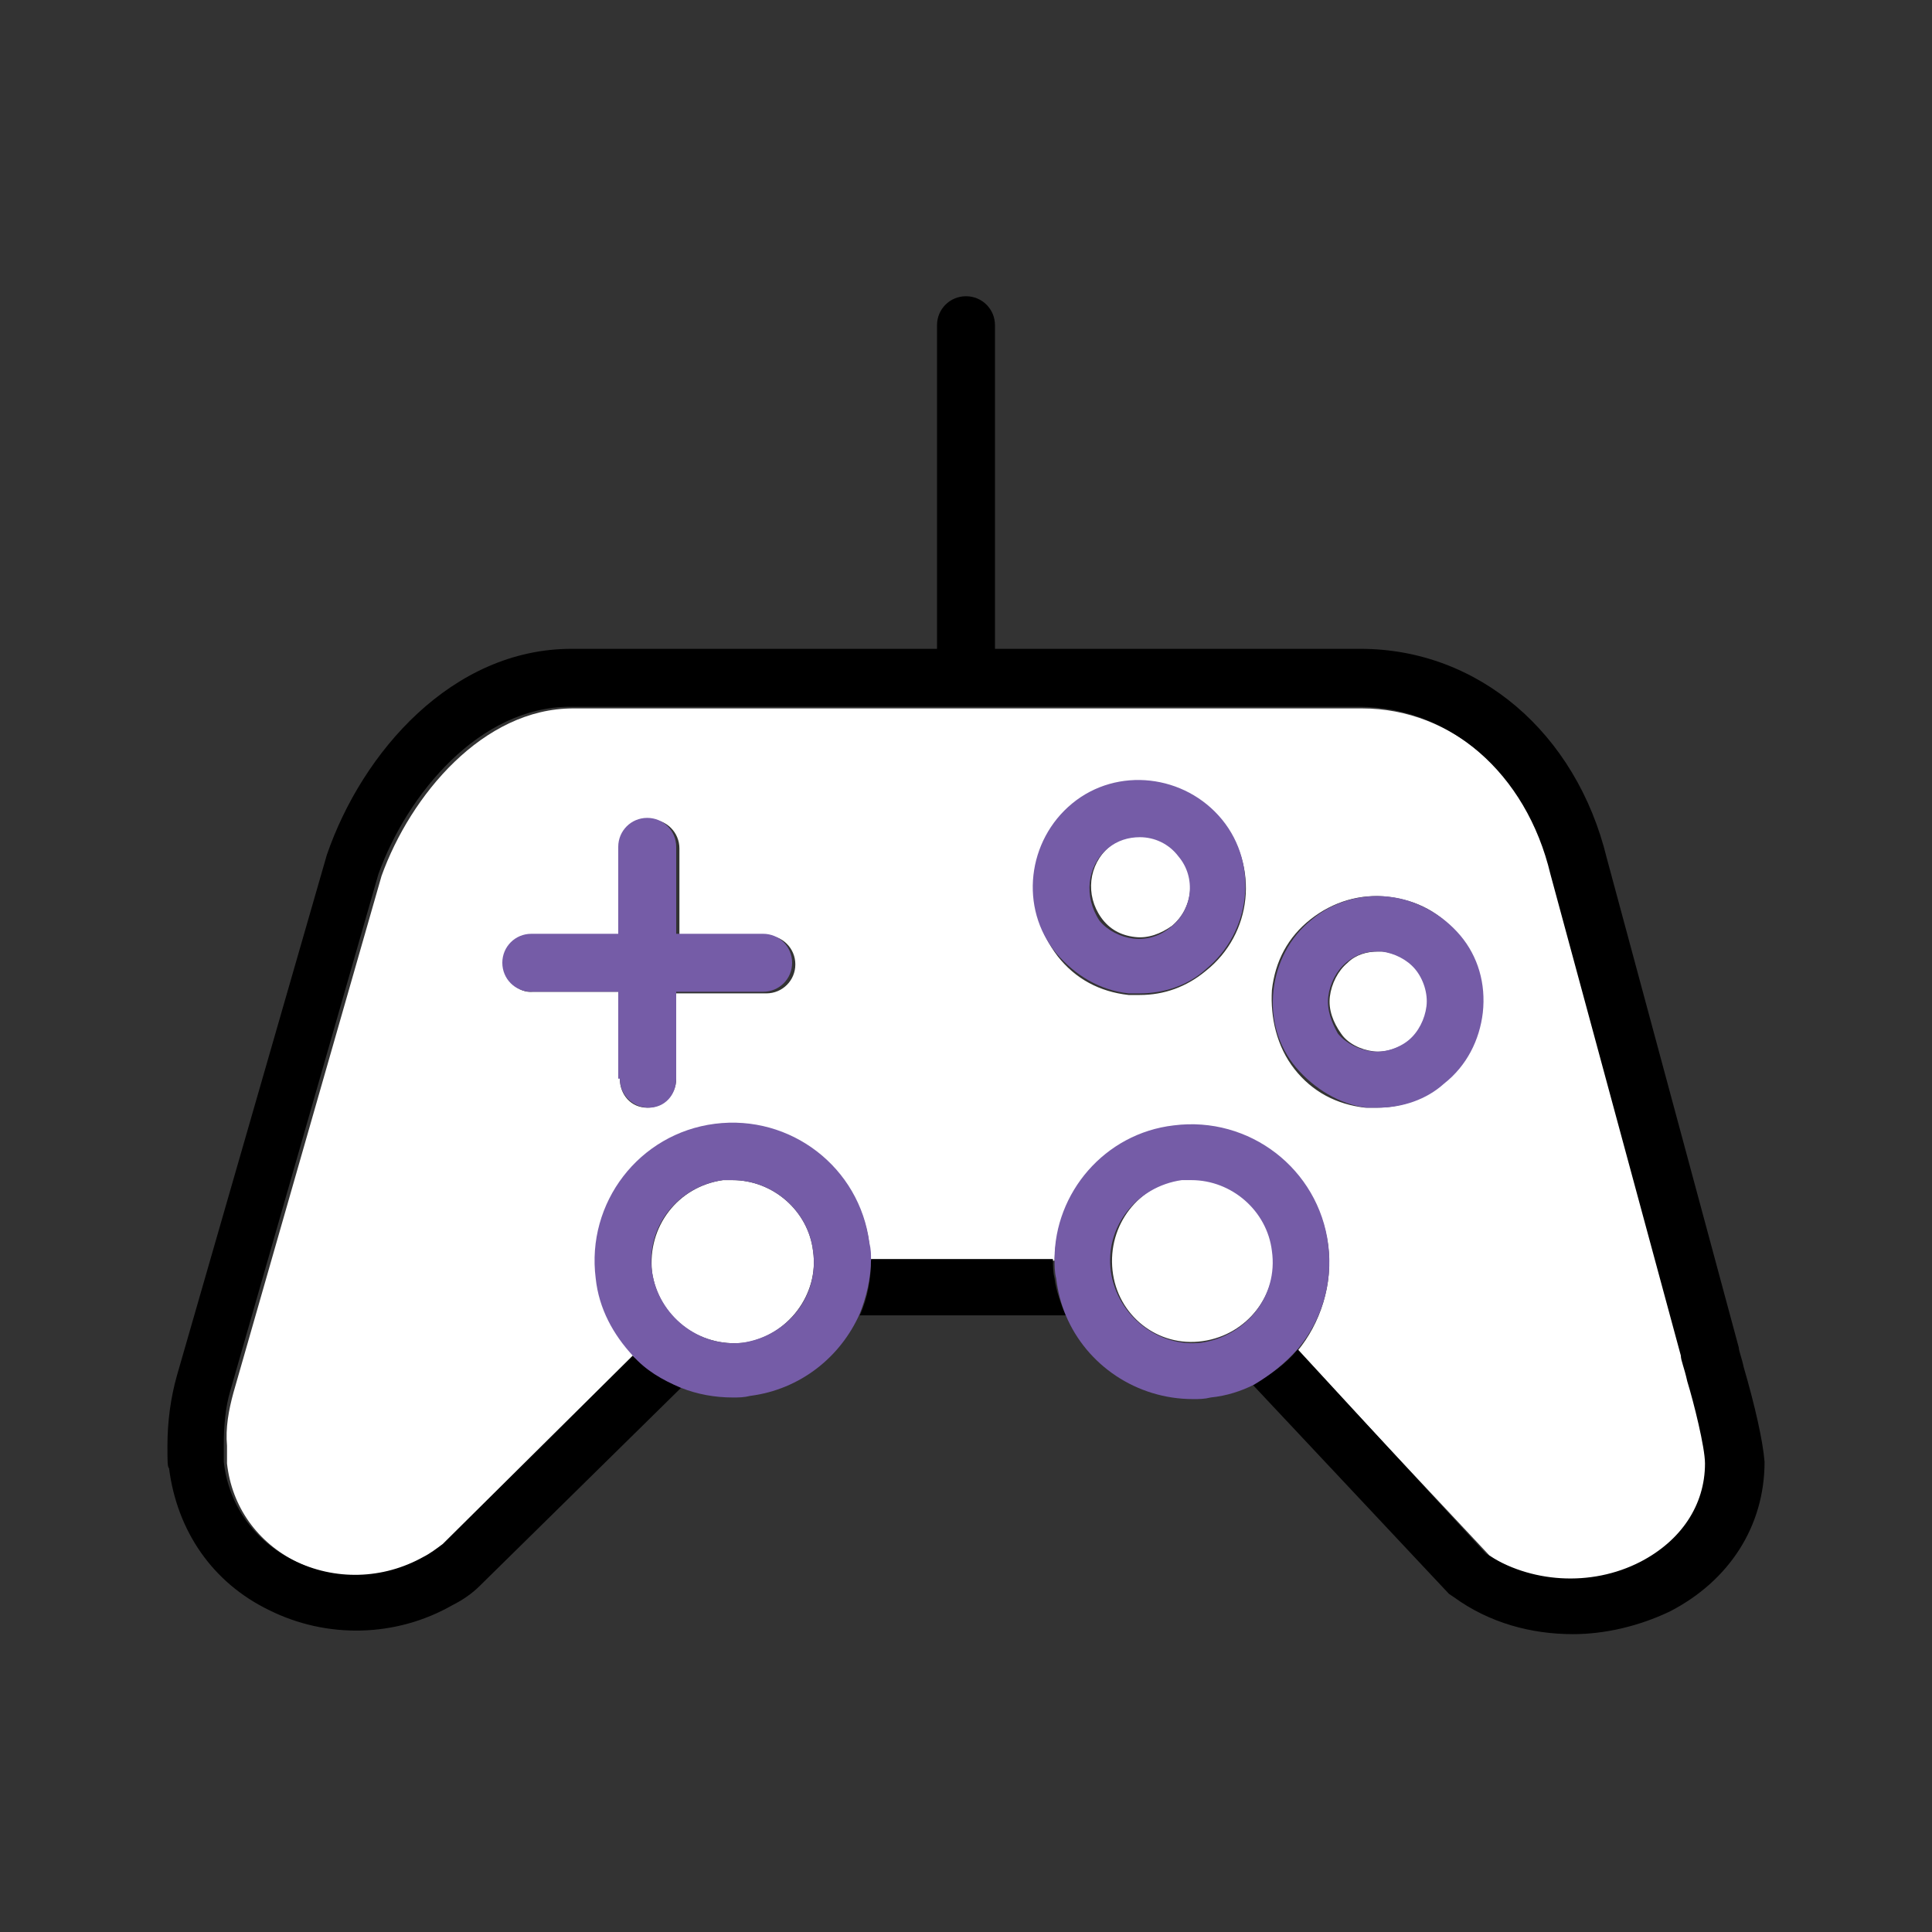 <svg version="1.1" id="Layer_1" xmlns="http://www.w3.org/2000/svg" xmlns:xlink="http://www.w3.org/1999/xlink" x="0px" y="0px"
                                                viewBox="0 0 120 120" style="enable-background:new 0 0 120 120;" xml:space="preserve">
                                                <rect x="0" y="0" width="120" height="120" fill="#333333" stroke="none"/>
                                                <g>
                                                    <polygon style="fill:none;" points="199.9,54.4 211.1,45.3 210.9,45.2 199.9,45.2 	"/>
                                                    <polygon style="fill:none;" points="135.5,45.2 134.9,45.6 145.9,54.6 145.9,45.2 	"/>
                                                    <polygon style="fill:#FFFFFF;" points="210.9,45.2 199.9,39 199.9,45.2 	"/>
                                                    <polygon style="fill:#FFFFFF;" points="145.9,39.4 135.5,45.2 145.9,45.2 	"/>
                                                    <path style="fill:#FFFFFF;" d="M196.9,20c0-0.7-0.6-1.3-1.3-1.3h-45.3c-0.7,0-1.3,0.6-1.3,1.3v37L162.2,68c3.2-0.9,6.7-1.4,10.3-1.4
                                                        c3.5,0,7,0.5,10.5,1.5l13.9-11.2V20z M165,37.5c0-0.8,0.7-1.5,1.5-1.5h24c0.8,0,1.5,0.7,1.5,1.5s-0.7,1.5-1.5,1.5h-24
                                                        C165.7,39,165,38.3,165,37.5z M154.5,28c-0.8,0-1.5-0.7-1.5-1.5s0.7-1.5,1.5-1.5h19c0.8,0,1.5,0.7,1.5,1.5s-0.7,1.5-1.5,1.5H154.5z
                                                            M186.5,49h-32c-0.8,0-1.5-0.7-1.5-1.5s0.7-1.5,1.5-1.5h32c0.8,0,1.5,0.7,1.5,1.5S187.3,49,186.5,49z"/>
                                                    <path d="M145.9,39.4v5.8v9.4l3,2.5V20c0-0.7,0.6-1.3,1.3-1.3h45.3c0.7,0,1.3,0.6,1.3,1.3v36.8l3-2.4v-9.2V39v-3.4V20
                                                        c0-2.4-1.9-4.3-4.3-4.3h-45.3c-2.4,0-4.3,1.9-4.3,4.3v15.9V39.4z"/>
                                                    <path style="fill:#FFFFFF;" d="M186.4,69.1c6,2.3,11.8,6,17.2,11.1c3.8,3.6,6.7,7.1,8.5,9.7V48.4L186.4,69.1z"/>
                                                    <path style="fill:#FFFFFF;" d="M133.6,48.4v41.3c4-5.7,12.6-16,25.2-20.7L133.6,48.4z"/>
                                                    <path style="fill:#755CA7;" d="M214.6,44.1l0.1-0.2l-14.9-8.4V39l11.1,6.2l0.2,0.1l-11.3,9.1l-3,2.4L183,68c-3.4-1-6.9-1.5-10.5-1.5
                                                        c-3.7,0-7.1,0.5-10.3,1.4L148.9,57l-3-2.5l-11-9l0.6-0.3l10.4-5.8v-3.4L132,43.7c-0.2,0-0.4,0-0.6,0.1c-0.5,0.2-0.9,0.8-0.9,1.4
                                                        v49.3c0,0.8,0.7,1.5,1.5,1.5h0.2h81.1h0.2c0.8,0,1.5-0.7,1.5-1.5V45.2C215.1,44.8,215,44.4,214.6,44.1z M212.1,89.9
                                                        c-1.9-2.6-4.7-6.1-8.5-9.7c-5.4-5.1-11.2-8.8-17.2-11.1l25.8-20.8V89.9z M210.7,93H135c4.2-6.2,17.5-23.5,37.5-23.5
                                                        C192.6,69.5,206.3,86.7,210.7,93z M133.6,89.7V48.4L158.8,69C146.2,73.8,137.6,84,133.6,89.7z"/>
                                                    <path style="fill:#FFFFFF;" d="M172.5,69.5c-20,0-33.4,17.2-37.5,23.5h75.7C206.3,86.7,192.6,69.5,172.5,69.5z"/>
                                                    <path d="M175,26.5c0-0.8-0.7-1.5-1.5-1.5h-19c-0.8,0-1.5,0.7-1.5,1.5s0.7,1.5,1.5,1.5h19C174.3,28,175,27.3,175,26.5z"/>
                                                    <path d="M190.5,39c0.8,0,1.5-0.7,1.5-1.5s-0.7-1.5-1.5-1.5h-24c-0.8,0-1.5,0.7-1.5,1.5s0.7,1.5,1.5,1.5H190.5z"/>
                                                    <path d="M186.5,46h-32c-0.8,0-1.5,0.7-1.5,1.5s0.7,1.5,1.5,1.5h32c0.8,0,1.5-0.7,1.5-1.5S187.3,46,186.5,46z"/>
                                                    <path style="fill:#FFFFFF;" d="M85.3,65.3c0.8,0.1,1.6-0.2,2.3-0.7c0.6-0.5,1-1.3,1.1-2.1c0.1-0.8-0.2-1.6-0.7-2.3c-0.5-0.6-1.3-1-2.1-1.1
                                                        c-0.1,0-0.2,0-0.3,0c-0.7,0-1.4,0.2-1.9,0.7c-0.6,0.5-1,1.3-1.1,2.1c-0.1,0.8,0.2,1.6,0.7,2.3C83.7,64.8,84.5,65.2,85.3,65.3z"/>
                                                    <path style="fill:#FFFFFF;" d="M70.5,58.2c0.8,0.1,1.6-0.2,2.3-0.7c1.3-1.1,1.5-3,0.5-4.4c-0.6-0.8-1.5-1.2-2.4-1.2c-0.7,0-1.4,0.2-2,0.7
                                                        c-1.3,1.1-1.5,3-0.5,4.4C68.9,57.7,69.6,58.1,70.5,58.2z"/>
                                                    <path style="fill:#FFFFFF;" d="M44.4,69.9c4.7-0.6,9,2.7,9.6,7.4c0,0.3,0.1,0.6,0.1,1h11.4c0.1-4.2,3.2-7.8,7.4-8.3c4.7-0.6,9,2.7,9.6,7.4
                                                        c0.3,2.4-0.5,4.8-1.9,6.5l11.9,12.7c2.7,1.9,6.6,2.1,9.6,0.5c2.5-1.3,4-3.5,4-6.1c0-1-0.7-3.8-1.1-5.1c-0.2-0.9-0.4-1.3-0.4-1.6
                                                        l-8.1-29.9c-1.5-6.2-6.3-10.4-11.9-10.4h-49c-5.6,0-10.1,5.4-11.9,10.4l-9.2,32.1c-0.3,1.1-0.5,2.2-0.4,3.3c0,0.5,0,0.9,0,1.1
                                                        c0.3,2.7,1.9,4.9,4.3,6.1c2.6,1.3,5.6,1.2,8.1-0.2c0.4-0.2,0.8-0.5,1.2-0.8l11.8-11.7c-1.2-1.3-2.1-2.9-2.3-4.8
                                                        C36.5,74.7,39.8,70.5,44.4,69.9z M79,61.5c0.2-1.8,1-3.3,2.4-4.4c1.4-1.1,3.1-1.6,4.8-1.4c1.8,0.2,3.3,1,4.4,2.4s1.6,3.1,1.4,4.8
                                                        c-0.2,1.8-1,3.3-2.4,4.4c-1.2,1-2.6,1.5-4.1,1.5c-0.2,0-0.5,0-0.7,0c-1.8-0.2-3.3-1-4.4-2.4S78.9,63.2,79,61.5z M66.6,50
                                                        c2.8-2.3,7-1.9,9.3,1c2.3,2.8,1.9,7-1,9.3c-1.2,1-2.6,1.5-4.1,1.5c-0.2,0-0.5,0-0.7,0c-1.8-0.2-3.3-1-4.4-2.4
                                                        C63.4,56.4,63.8,52.3,66.6,50z M31.4,59.9c0-1,0.8-1.8,1.8-1.8h5.4v-5.4c0-1,0.8-1.8,1.8-1.8s1.8,0.8,1.8,1.8v5.4h5.4
                                                        c1,0,1.8,0.8,1.8,1.8s-0.8,1.8-1.8,1.8H42V67c0,1-0.8,1.8-1.8,1.8S38.5,68,38.5,67v-5.4h-5.4C32.2,61.7,31.4,60.9,31.4,59.9z"/>
                                                    <path style="fill:#000000;" d="M108.3,84.9c-0.1-0.5-0.3-1-0.3-1.2l-8.2-30.4c-1.9-7.8-8-13-15.3-13H61.8c0-0.1,0-0.1,0-0.2V20.2
                                                        c0-1-0.8-1.8-1.8-1.8s-1.8,0.8-1.8,1.8v19.9c0,0.1,0,0.1,0,0.2H35.5c-7.4,0-13,6.4-15.2,12.8L11,85.4c-0.4,1.4-0.6,2.9-0.6,4.4
                                                        c0,1,0,1.3,0.1,1.4c0.5,3.9,2.7,7.1,6.2,8.8c3.6,1.8,7.9,1.7,11.4-0.3c0.6-0.3,1.2-0.7,1.7-1.2l12.5-12.3c-1.1-0.5-2.1-1.1-3-2
                                                        L27.5,95.9c-0.4,0.3-0.8,0.6-1.2,0.8c-2.5,1.4-5.5,1.5-8.1,0.2c-2.4-1.2-4-3.4-4.3-6.1c0-0.2,0-0.6,0-1.1c0-1.1,0.1-2.3,0.4-3.3
                                                        l9.2-32.1c1.8-5,6.3-10.4,11.9-10.4h49c5.6,0,10.4,4.1,11.9,10.4l8.1,29.9c0,0.3,0.2,0.7,0.4,1.6c0.4,1.3,1.1,4.1,1.1,5.1
                                                        c0,2.6-1.5,4.8-4,6.1c-3.1,1.6-6.9,1.3-9.6-0.5L80.6,83.8c-0.7,0.9-1.7,1.6-2.8,2.2L90,99l0.3,0.2c2.2,1.6,4.8,2.3,7.4,2.3
                                                        c2,0,4.1-0.5,6-1.4c3.7-1.9,5.9-5.3,5.9-9.3C109.5,89.5,109,87.3,108.3,84.9z"/>
                                                    <path style="fill:#000000;" d="M65.5,79.4c-0.1-0.4-0.1-0.8-0.1-1.2H54.1c0,1.2-0.2,2.4-0.7,3.5h12.8C65.9,81,65.6,80.2,65.5,79.4z"/>
                                                    <path style="fill:#FFFFFF;" d="M50.5,77.7c-0.3-2.5-2.5-4.4-5-4.4c-0.2,0-0.4,0-0.6,0c-2.8,0.4-4.7,2.9-4.4,5.7c0.4,2.8,2.9,4.7,5.7,4.4
                                                        C48.9,83,50.9,80.4,50.5,77.7z"/>
                                                    <path style="fill:#755CA7;" d="M54.1,78.2c0-0.3,0-0.6-0.1-1c-0.6-4.7-4.9-8-9.6-7.4c-4.7,0.6-8,4.9-7.4,9.6c0.2,1.9,1.1,3.5,2.3,4.8
                                                        c0.8,0.9,1.8,1.5,3,2c1,0.4,2.1,0.6,3.2,0.6c0.4,0,0.7,0,1.1-0.1c3.1-0.4,5.6-2.4,6.8-5.1C53.8,80.6,54.1,79.4,54.1,78.2z M40.5,79
                                                        c-0.4-2.8,1.6-5.3,4.4-5.7c0.2,0,0.4,0,0.6,0c2.5,0,4.7,1.9,5,4.4c0.4,2.8-1.6,5.3-4.4,5.7C43.4,83.7,40.9,81.7,40.5,79z"/>
                                                    <path style="fill:#FFFFFF;" d="M74.7,83.3c2.8-0.4,4.7-2.9,4.4-5.7c-0.3-2.5-2.5-4.4-5-4.4c-0.2,0-0.4,0-0.6,0c-2.8,0.4-4.7,2.9-4.4,5.7
                                                        C69.4,81.7,71.9,83.7,74.7,83.3z"/>
                                                    <path style="fill:#755CA7;" d="M80.6,83.8c1.5-1.8,2.2-4.1,1.9-6.5c-0.6-4.7-4.9-8-9.6-7.4c-4.3,0.5-7.4,4.2-7.4,8.3c0,0.4,0,0.8,0.1,1.2
                                                        c0.1,0.8,0.3,1.6,0.6,2.3c1.3,3.1,4.4,5.2,7.9,5.2c0.4,0,0.7,0,1.1-0.1c1-0.1,1.9-0.4,2.7-0.8C78.9,85.4,79.8,84.7,80.6,83.8z
                                                            M69,79c-0.4-2.8,1.6-5.3,4.4-5.7c0.2,0,0.4,0,0.6,0c2.5,0,4.7,1.9,5,4.4c0.4,2.8-1.6,5.3-4.4,5.7C71.9,83.7,69.4,81.7,69,79z"/>
                                                    <path style="fill:#755CA7;" d="M38.5,67c0,1,0.8,1.8,1.8,1.8S42,68,42,67v-5.4h5.4c1,0,1.8-0.8,1.8-1.8s-0.8-1.8-1.8-1.8H42v-5.4
                                                        c0-1-0.8-1.8-1.8-1.8s-1.8,0.8-1.8,1.8v5.4h-5.4c-1,0-1.8,0.8-1.8,1.8s0.8,1.8,1.8,1.8h5.4V67z"/>
                                                    <path style="fill:#755CA7;" d="M70.1,61.7c0.2,0,0.5,0,0.7,0c1.5,0,3-0.5,4.1-1.5c2.8-2.3,3.3-6.5,1-9.3c-2.3-2.8-6.5-3.3-9.3-1
                                                        c-2.8,2.3-3.3,6.5-1,9.3C66.8,60.6,68.3,61.5,70.1,61.7z M68.8,52.7c0.6-0.5,1.3-0.7,2-0.7c0.9,0,1.8,0.4,2.4,1.2
                                                        c1.1,1.3,0.9,3.3-0.5,4.4c-0.6,0.5-1.4,0.8-2.3,0.7c-0.8-0.1-1.6-0.5-2.1-1.1C67.3,55.7,67.5,53.8,68.8,52.7z"/>
                                                    <path style="fill:#755CA7;" d="M84.9,68.8c0.2,0,0.5,0,0.7,0c1.5,0,3-0.5,4.1-1.5c1.4-1.1,2.2-2.7,2.4-4.4c0.2-1.8-0.3-3.5-1.4-4.8
                                                        s-2.7-2.2-4.4-2.4c-1.7-0.2-3.5,0.3-4.8,1.4c-1.4,1.1-2.2,2.7-2.4,4.4c-0.2,1.8,0.3,3.5,1.4,4.8S83.2,68.6,84.9,68.8z M82.5,61.9
                                                        c0.1-0.8,0.5-1.6,1.1-2.1c0.6-0.5,1.2-0.7,1.9-0.7c0.1,0,0.2,0,0.3,0c0.8,0.1,1.6,0.5,2.1,1.1c0.5,0.6,0.8,1.5,0.7,2.3
                                                        c-0.1,0.8-0.5,1.6-1.1,2.1c-0.6,0.5-1.5,0.8-2.3,0.7c-0.8-0.1-1.6-0.5-2.1-1.1C82.7,63.5,82.4,62.7,82.5,61.9z"/>
                                                </g>
                                            </svg>